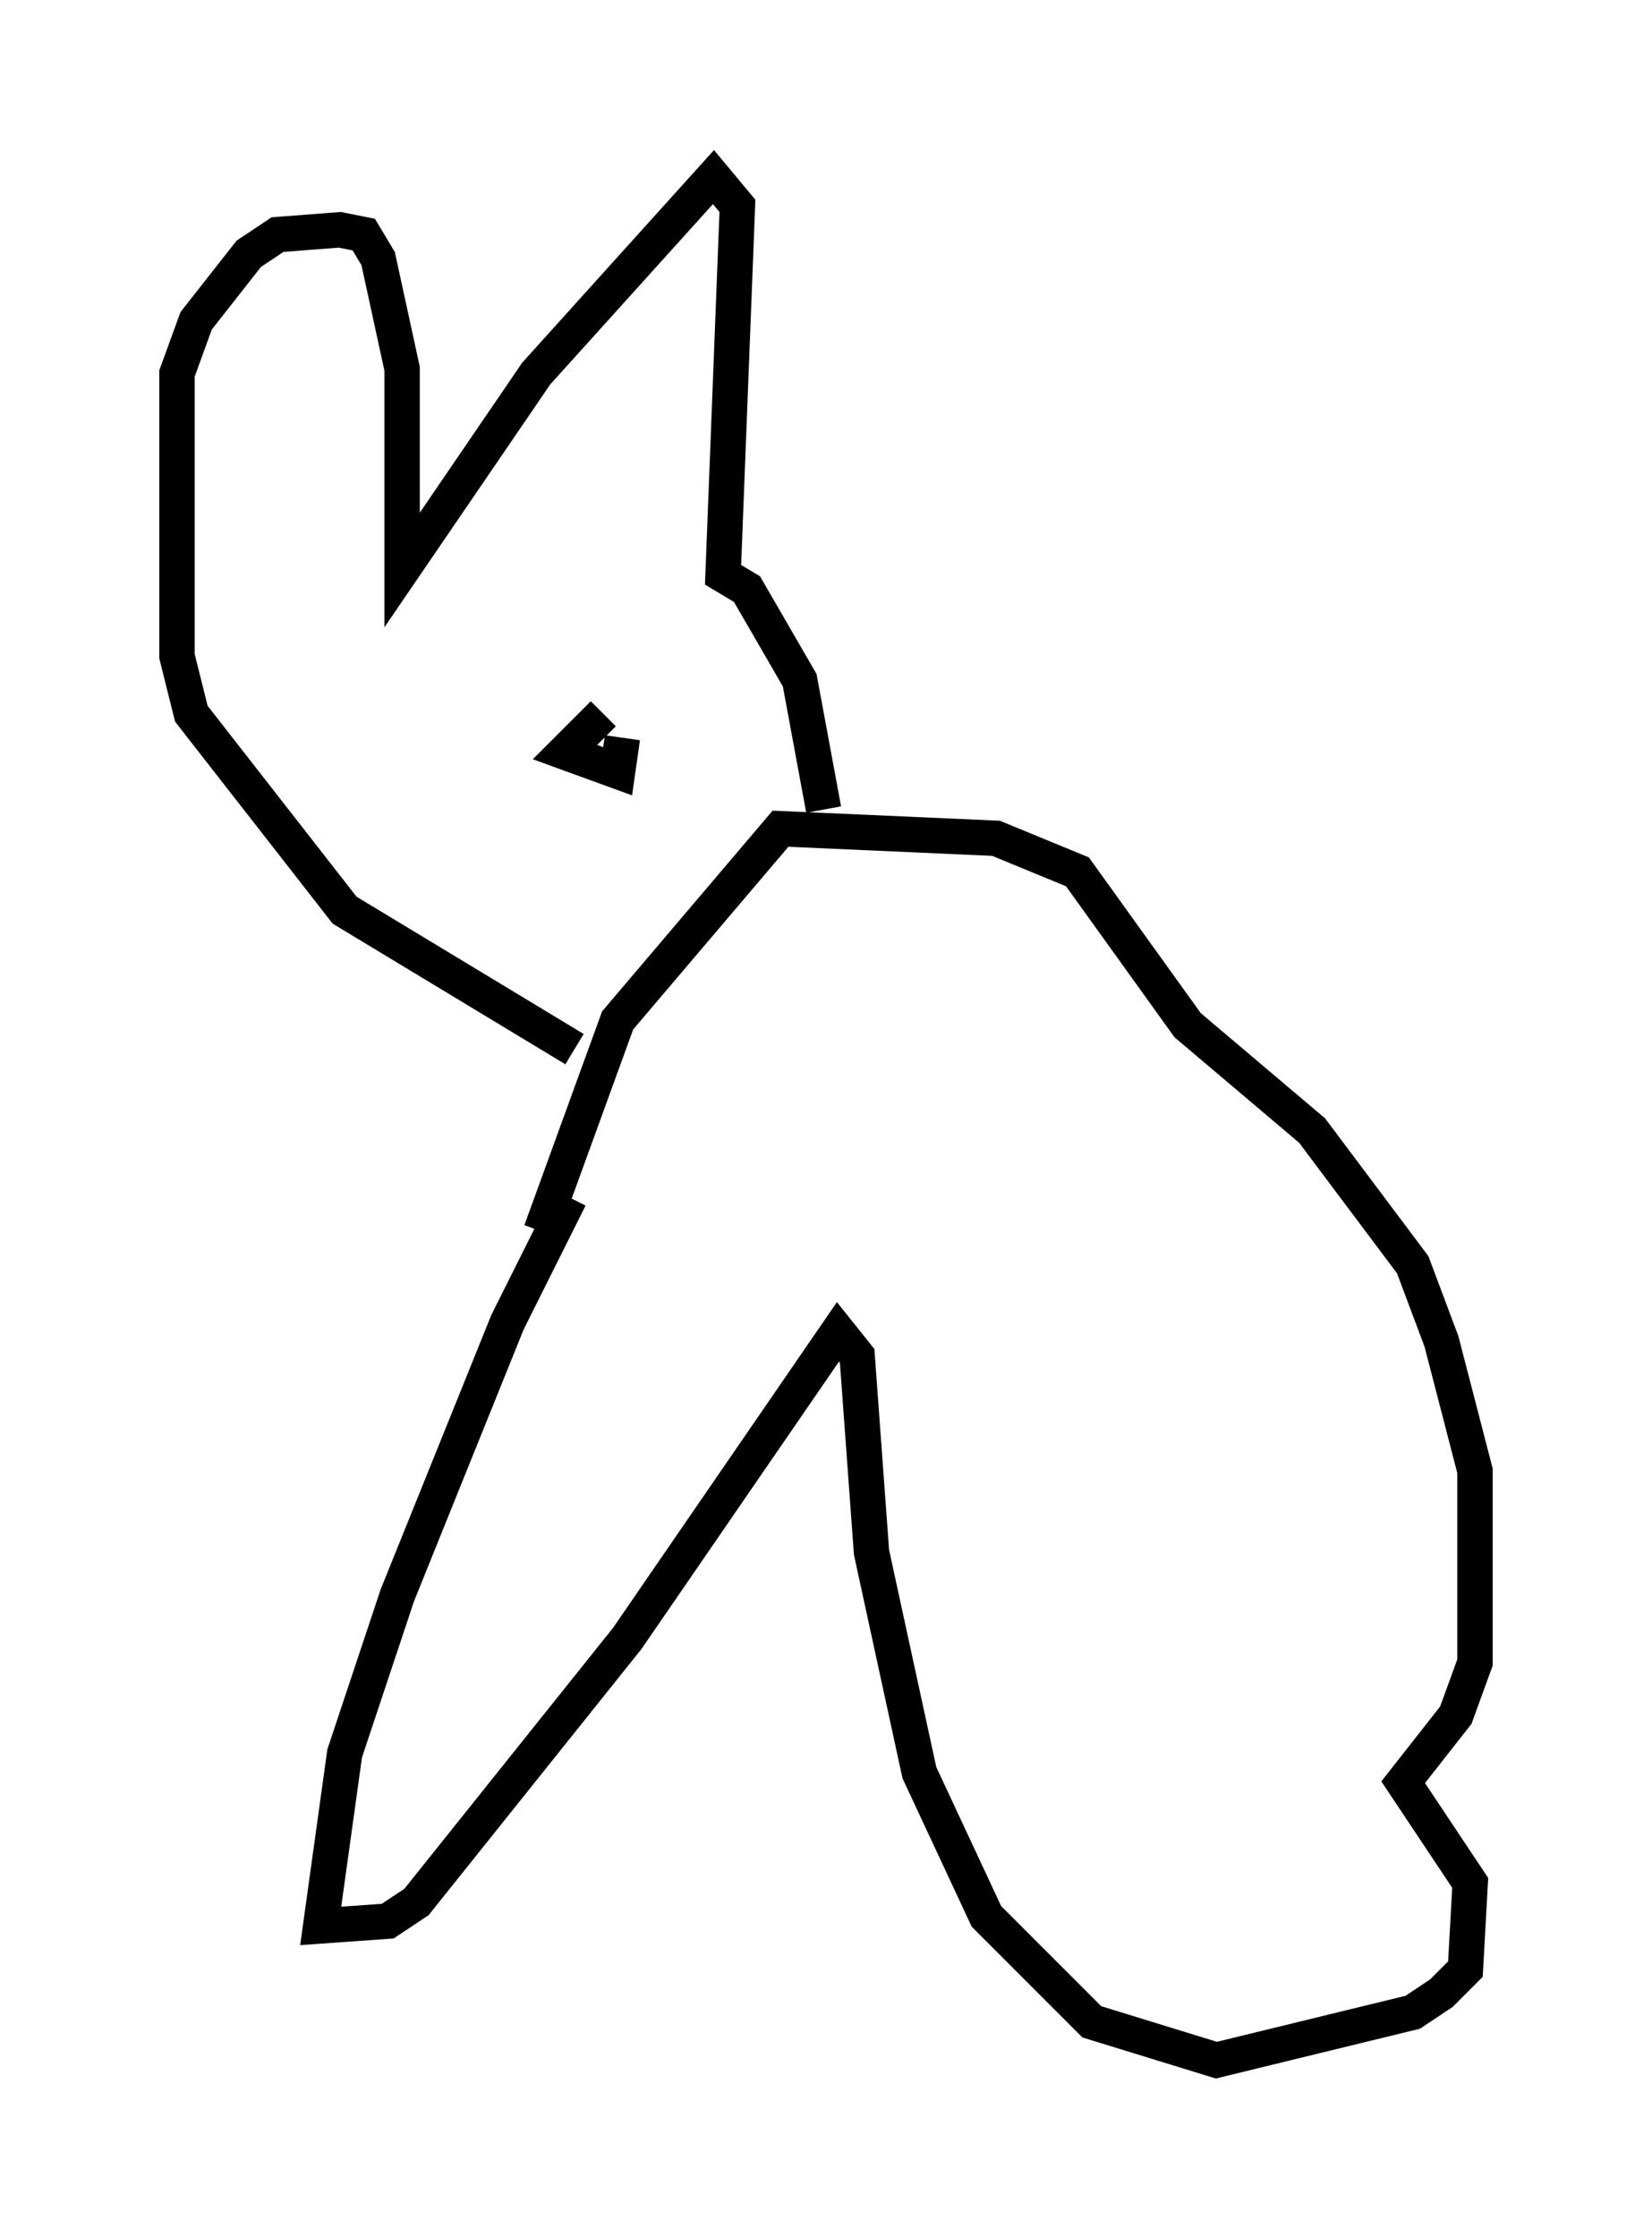 <?xml version="1.0" encoding="utf-8" ?>
<svg baseProfile="full" height="63.179" version="1.1" width="46.671" xmlns="http://www.w3.org/2000/svg" xmlns:ev="http://www.w3.org/2001/xml-events" xmlns:xlink="http://www.w3.org/1999/xlink"><defs /><rect fill="white" height="63.179" width="46.671" x="0" y="0" /><path d="M16.908, 33.281 m-0.812, 0.541 l-1.759, 3.518 -3.112, 7.713 l-1.488, 4.465 -0.677, 4.871 l1.894, -0.135 0.812, -0.541 l5.954, -7.442 5.954, -8.66 l0.541, 0.677 0.406, 5.548 l1.353, 6.225 1.894, 4.059 l2.977, 2.977 3.518, 1.083 l5.548, -1.353 0.812, -0.541 l0.677, -0.677 0.135, -2.436 l-1.894, -2.842 1.488, -1.894 l0.541, -1.488 0.0, -5.413 l-0.947, -3.654 -0.812, -2.165 l-2.842, -3.789 -3.518, -2.977 l-3.112, -4.33 -2.3, -0.947 l-6.089, -0.271 -4.601, 5.413 l-2.165, 5.954 m0.947, -5.142 l-6.495, -3.924 -4.33, -5.548 l-0.406, -1.624 0.0, -7.984 l0.541, -1.488 1.488, -1.894 l0.812, -0.541 1.759, -0.135 l0.677, 0.135 0.406, 0.677 l0.677, 3.112 0.0, 5.683 l3.789, -5.548 5.007, -5.548 l0.677, 0.812 -0.406, 10.419 l0.677, 0.406 1.488, 2.571 l0.677, 3.654 m-12.99, -3.112 l0.0, 0.0 m7.848, -1.624 l0.0, 0.0 m-1.083, 2.03 l-1.083, 1.083 1.488, 0.541 l0.135, -0.947 " fill="none" stroke="black" stroke-width="1" /></svg>